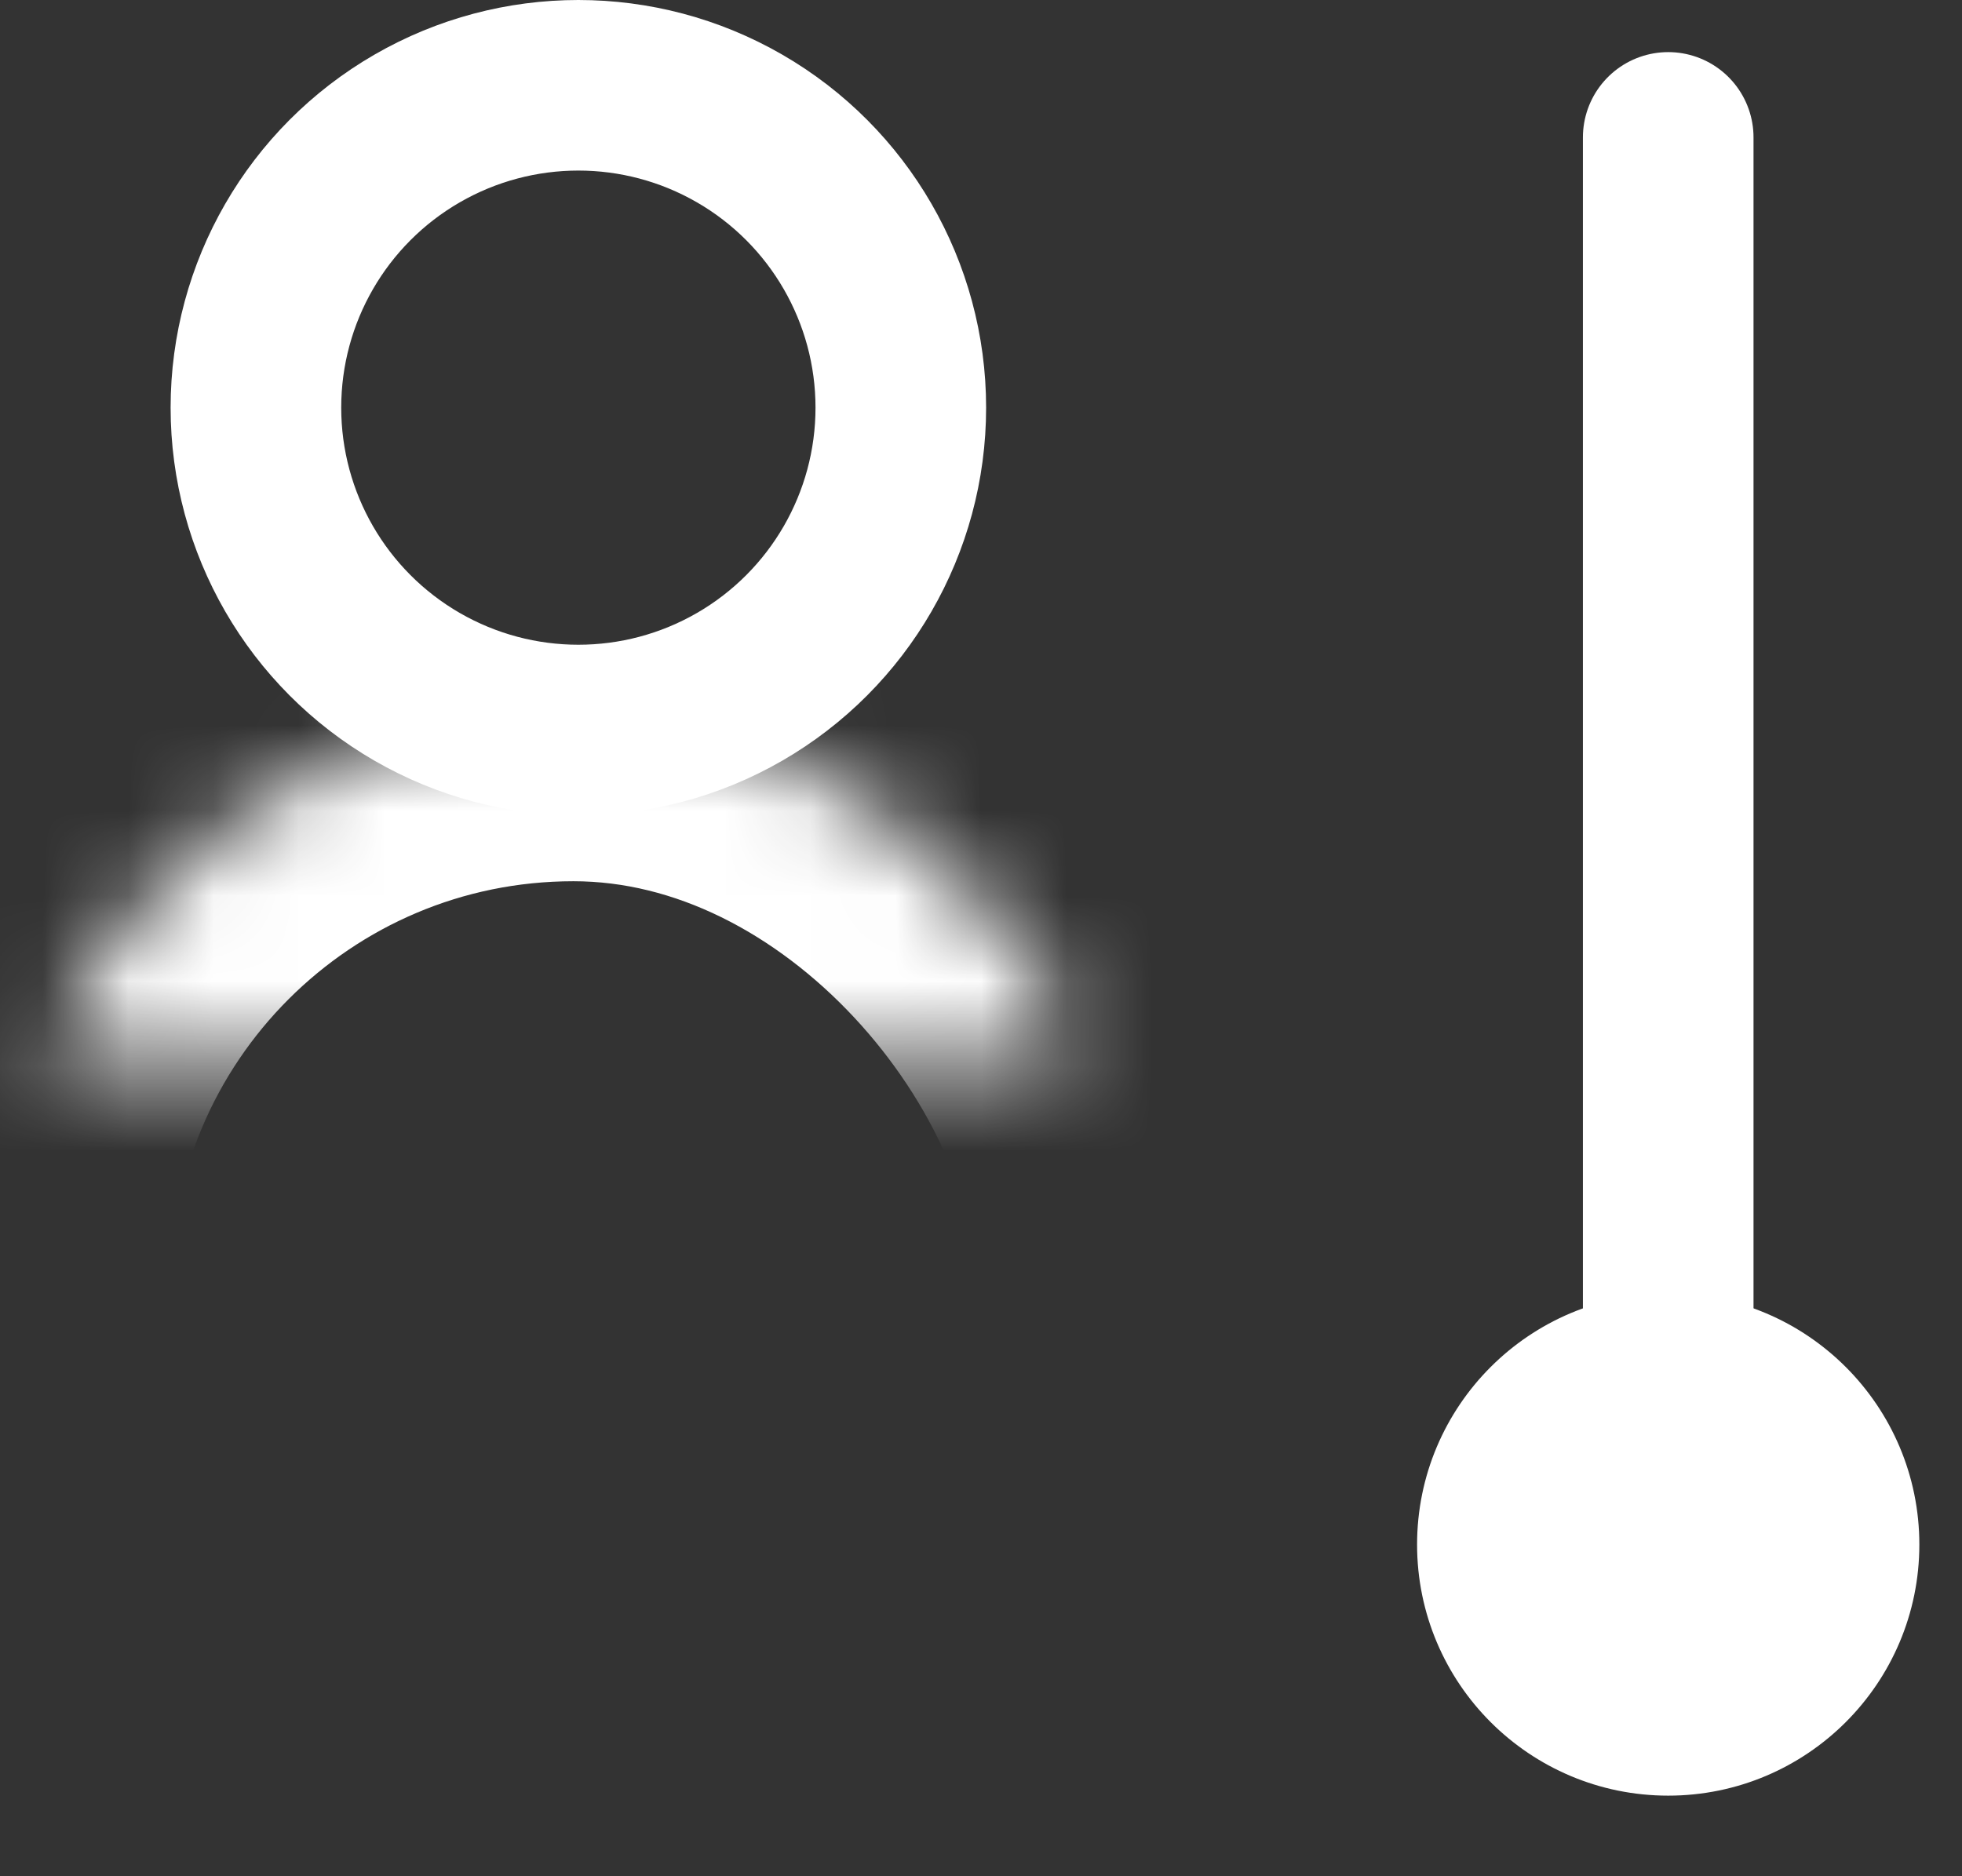 <?xml version="1.0" encoding="UTF-8" standalone="no"?>
<svg width="23px" height="22px" viewBox="0 0 23 22" version="1.1" xmlns="http://www.w3.org/2000/svg" xmlns:xlink="http://www.w3.org/1999/xlink">
    <rect x="0" y="0" width="23" height="22" fill="#333333" stroke="none"/>
    <!-- Generator: Sketch 39.1 (31720) - http://www.bohemiancoding.com/sketch -->
    <title>icon/body_temp</title>
    <desc>Created with Sketch.</desc>
    <defs>
        <rect id="path-1" x="1" y="9.333" width="13.444" height="13.444" rx="6.722"></rect>
        <mask id="mask-2" maskContentUnits="userSpaceOnUse" maskUnits="objectBoundingBox" x="0" y="0" width="13.444" height="13.444" fill="white">
            <use xlink:href="#path-1"></use>
        </mask>
    </defs>
    <g id="Page-1" stroke="none" stroke-width="1" fill="none" fill-rule="evenodd">
        <g id="icon/body_temp" transform="translate(-1, -1)">
            <rect id="Rectangle" x="0" y="0" width="24" height="24"></rect>
            <path d="M20.556,2.611 L20.556,17.889" id="Line" stroke="#FFFFFF" stroke-width="2" stroke-linecap="round" stroke-linejoin="round"></path>
            <ellipse id="Oval-126" stroke="#FFFFFF" stroke-width="2" cx="7.78" cy="5.78" rx="3.78" ry="3.78"></ellipse>
            <use id="Rectangle-250" stroke="#FFFFFF" mask="url(#mask-2)" stroke-width="4" xlink:href="#path-1"></use>
            <circle id="Oval-127" stroke="#FFFFFF" stroke-width="1" fill="#FFFFFF" fill-rule="evenodd" cx="20.556" cy="19.111" r="2.444"></circle>
        </g>
    </g>
</svg>